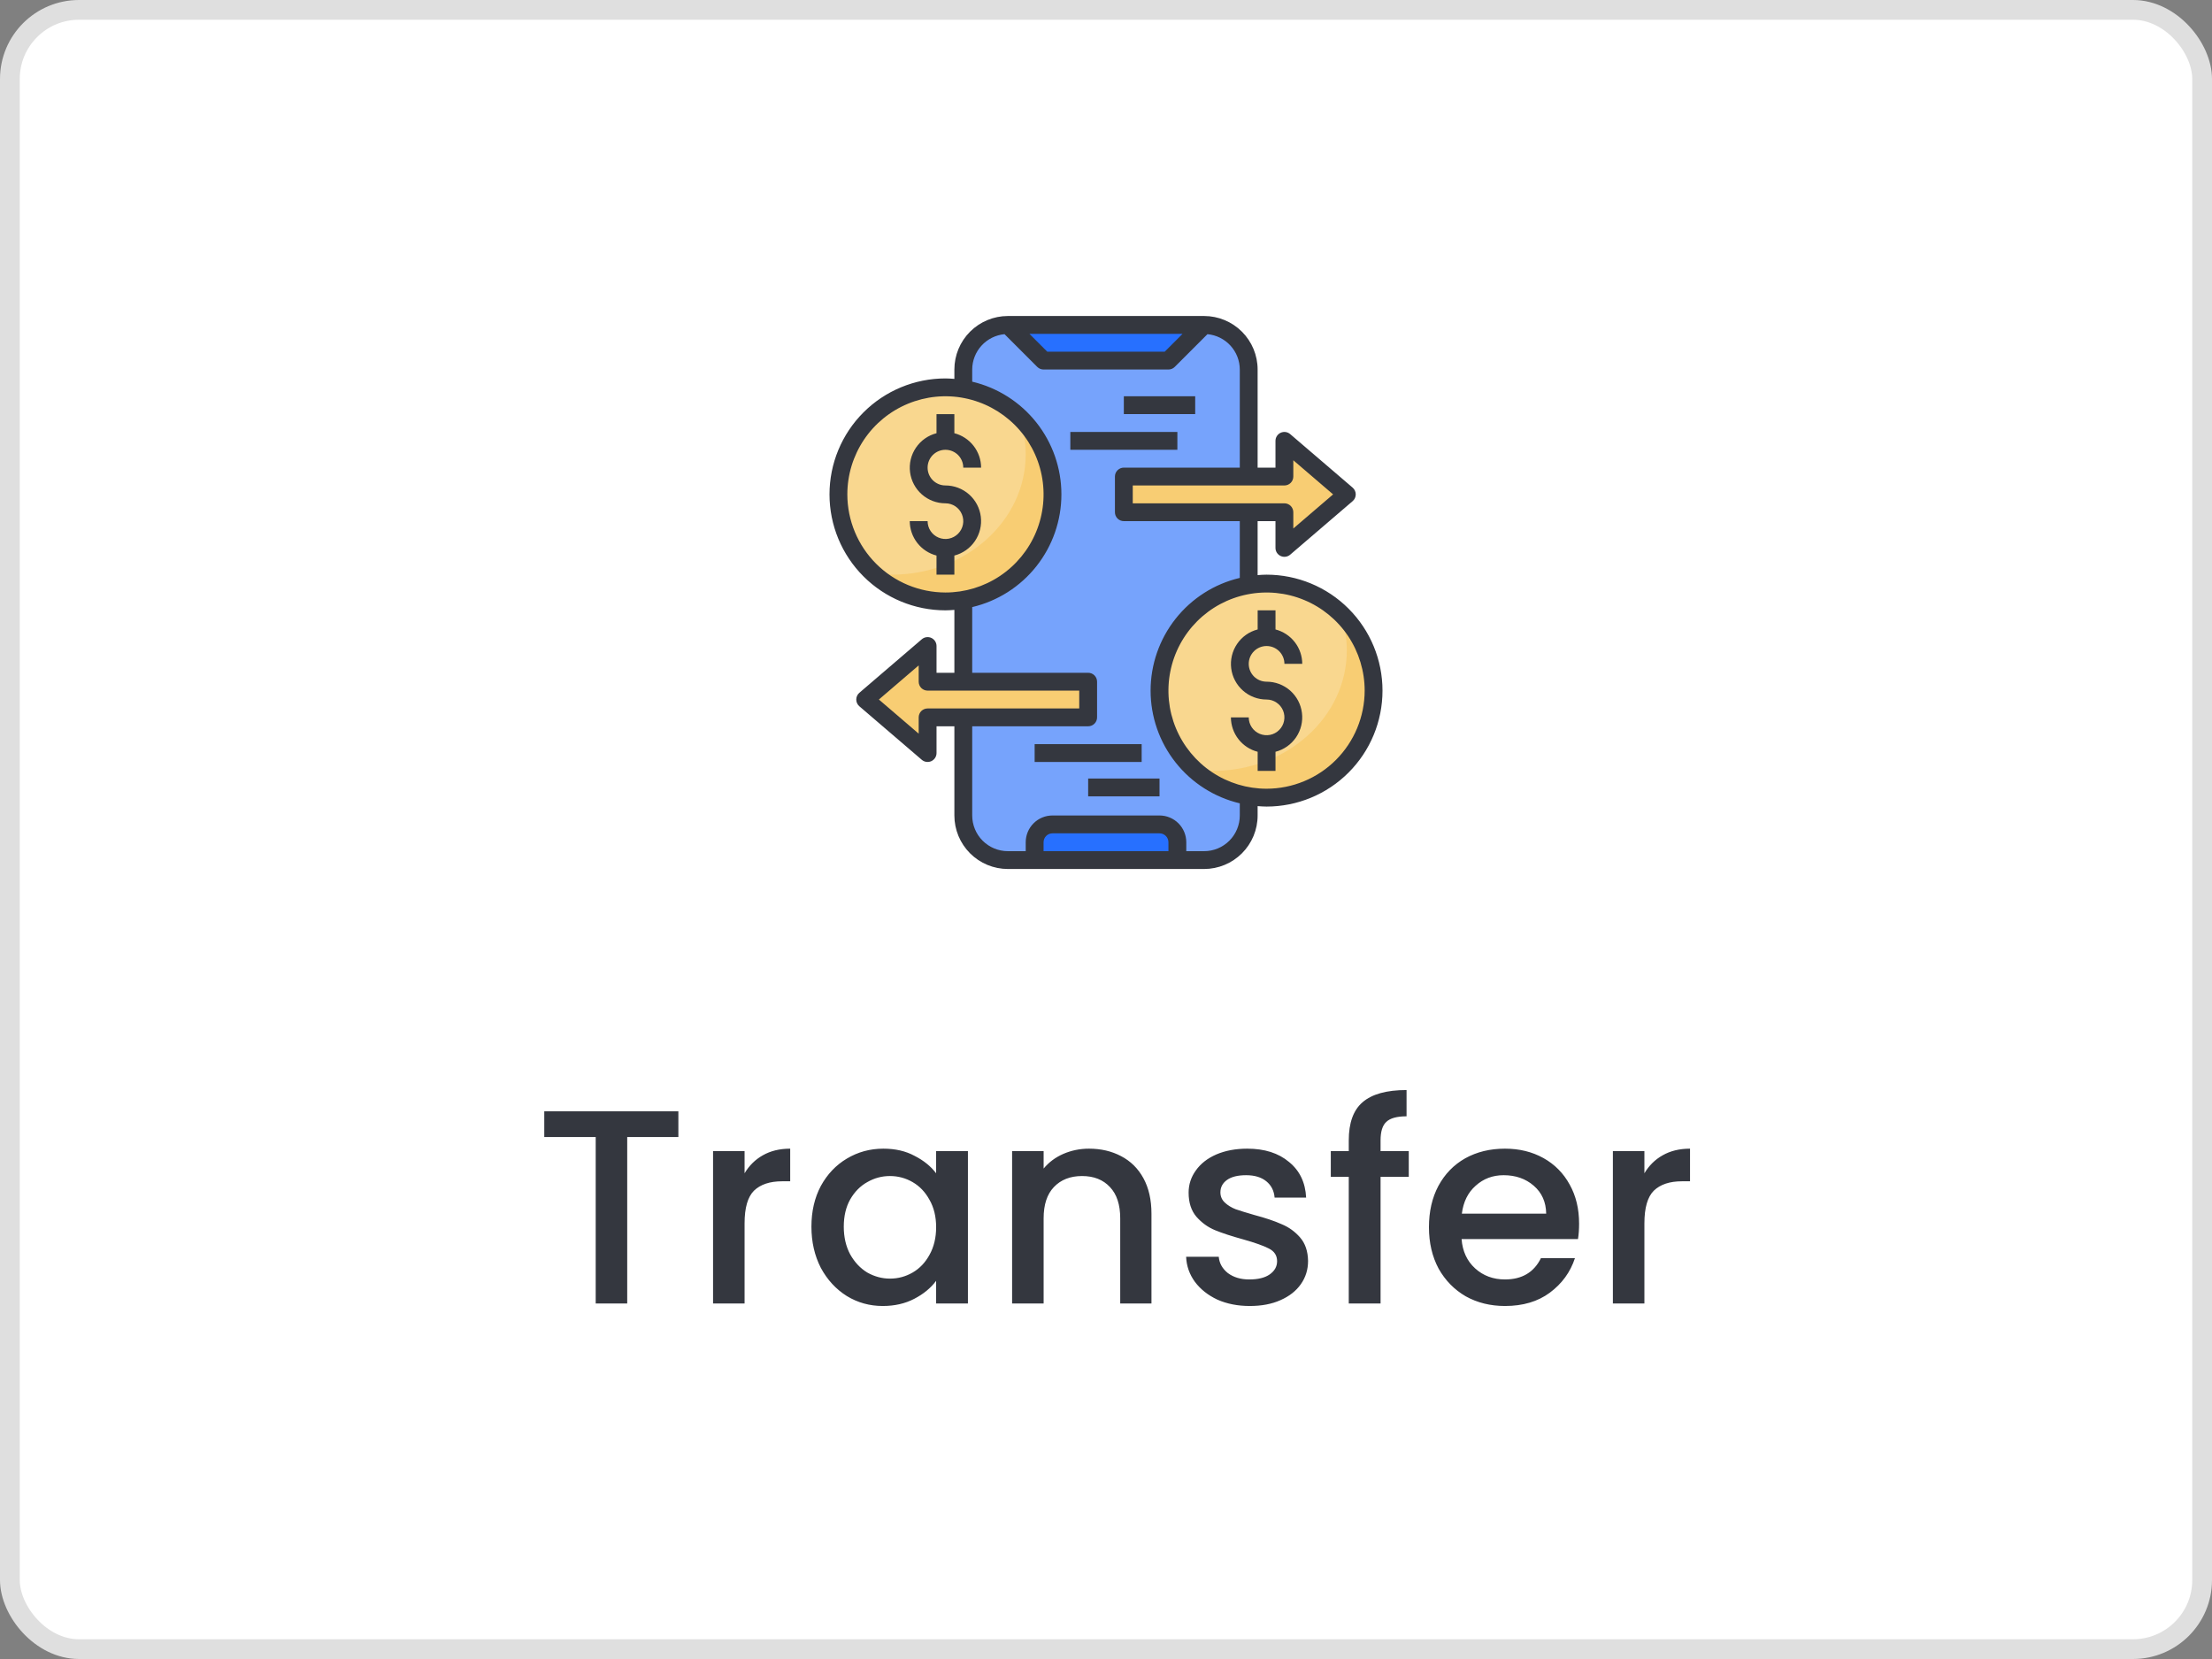 <svg width="112" height="84" viewBox="0 0 112 84" fill="none" xmlns="http://www.w3.org/2000/svg">
<rect x="0" y="0" width="112" height="84" fill="#808080" stroke="none"/>
<rect x="0.5" y="0.5" width="111" height="83" rx="3.5" fill="white" stroke="#DFDFDF"/>
<path d="M34.348 56.27V57.572H31.758V66H30.162V57.572H27.558V56.27H34.348ZM37.7 59.406C37.934 59.014 38.242 58.711 38.624 58.496C39.016 58.272 39.478 58.16 40.01 58.16V59.812H39.604C38.979 59.812 38.503 59.971 38.176 60.288C37.859 60.605 37.7 61.156 37.7 61.94V66H36.104V58.286H37.7V59.406ZM41.085 62.108C41.085 61.333 41.244 60.647 41.561 60.05C41.888 59.453 42.327 58.991 42.877 58.664C43.437 58.328 44.053 58.16 44.725 58.16C45.332 58.16 45.859 58.281 46.307 58.524C46.765 58.757 47.129 59.051 47.399 59.406V58.286H49.009V66H47.399V64.852C47.129 65.216 46.76 65.519 46.293 65.762C45.827 66.005 45.295 66.126 44.697 66.126C44.035 66.126 43.428 65.958 42.877 65.622C42.327 65.277 41.888 64.801 41.561 64.194C41.244 63.578 41.085 62.883 41.085 62.108ZM47.399 62.136C47.399 61.604 47.287 61.142 47.063 60.75C46.849 60.358 46.564 60.059 46.209 59.854C45.855 59.649 45.472 59.546 45.061 59.546C44.651 59.546 44.268 59.649 43.913 59.854C43.559 60.05 43.269 60.344 43.045 60.736C42.831 61.119 42.723 61.576 42.723 62.108C42.723 62.64 42.831 63.107 43.045 63.508C43.269 63.909 43.559 64.217 43.913 64.432C44.277 64.637 44.66 64.74 45.061 64.74C45.472 64.74 45.855 64.637 46.209 64.432C46.564 64.227 46.849 63.928 47.063 63.536C47.287 63.135 47.399 62.668 47.399 62.136ZM55.138 58.16C55.744 58.16 56.286 58.286 56.762 58.538C57.247 58.79 57.625 59.163 57.896 59.658C58.166 60.153 58.302 60.75 58.302 61.45V66H56.72V61.688C56.72 60.997 56.547 60.47 56.202 60.106C55.856 59.733 55.385 59.546 54.788 59.546C54.19 59.546 53.714 59.733 53.36 60.106C53.014 60.47 52.842 60.997 52.842 61.688V66H51.246V58.286H52.842V59.168C53.103 58.851 53.434 58.603 53.836 58.426C54.246 58.249 54.68 58.16 55.138 58.16ZM63.277 66.126C62.671 66.126 62.125 66.019 61.639 65.804C61.163 65.58 60.785 65.281 60.505 64.908C60.225 64.525 60.076 64.101 60.057 63.634H61.709C61.737 63.961 61.891 64.236 62.171 64.46C62.461 64.675 62.82 64.782 63.249 64.782C63.697 64.782 64.043 64.698 64.285 64.53C64.537 64.353 64.663 64.129 64.663 63.858C64.663 63.569 64.523 63.354 64.243 63.214C63.973 63.074 63.539 62.92 62.941 62.752C62.363 62.593 61.891 62.439 61.527 62.29C61.163 62.141 60.846 61.912 60.575 61.604C60.314 61.296 60.183 60.89 60.183 60.386C60.183 59.975 60.305 59.602 60.547 59.266C60.79 58.921 61.135 58.65 61.583 58.454C62.041 58.258 62.563 58.16 63.151 58.16C64.029 58.16 64.733 58.384 65.265 58.832C65.807 59.271 66.096 59.873 66.133 60.638H64.537C64.509 60.293 64.369 60.017 64.117 59.812C63.865 59.607 63.525 59.504 63.095 59.504C62.675 59.504 62.353 59.583 62.129 59.742C61.905 59.901 61.793 60.111 61.793 60.372C61.793 60.577 61.868 60.75 62.017 60.89C62.167 61.03 62.349 61.142 62.563 61.226C62.778 61.301 63.095 61.399 63.515 61.52C64.075 61.669 64.533 61.823 64.887 61.982C65.251 62.131 65.564 62.355 65.825 62.654C66.087 62.953 66.222 63.349 66.231 63.844C66.231 64.283 66.11 64.675 65.867 65.02C65.625 65.365 65.279 65.636 64.831 65.832C64.393 66.028 63.875 66.126 63.277 66.126ZM71.33 59.588H69.902V66H68.292V59.588H67.382V58.286H68.292V57.74C68.292 56.853 68.525 56.209 68.992 55.808C69.468 55.397 70.21 55.192 71.218 55.192V56.522C70.733 56.522 70.392 56.615 70.196 56.802C70 56.979 69.902 57.292 69.902 57.74V58.286H71.33V59.588ZM79.954 61.954C79.954 62.243 79.936 62.505 79.898 62.738H74.004C74.051 63.354 74.28 63.849 74.69 64.222C75.101 64.595 75.605 64.782 76.202 64.782C77.061 64.782 77.668 64.423 78.022 63.704H79.744C79.511 64.413 79.086 64.997 78.47 65.454C77.864 65.902 77.108 66.126 76.202 66.126C75.465 66.126 74.802 65.963 74.214 65.636C73.636 65.3 73.178 64.833 72.842 64.236C72.516 63.629 72.352 62.929 72.352 62.136C72.352 61.343 72.511 60.647 72.828 60.05C73.155 59.443 73.608 58.977 74.186 58.65C74.774 58.323 75.446 58.16 76.202 58.16C76.93 58.16 77.579 58.319 78.148 58.636C78.718 58.953 79.161 59.401 79.478 59.98C79.796 60.549 79.954 61.207 79.954 61.954ZM78.288 61.45C78.279 60.862 78.069 60.391 77.658 60.036C77.248 59.681 76.739 59.504 76.132 59.504C75.582 59.504 75.11 59.681 74.718 60.036C74.326 60.381 74.093 60.853 74.018 61.45H78.288ZM83.261 59.406C83.494 59.014 83.802 58.711 84.185 58.496C84.577 58.272 85.039 58.16 85.571 58.16V59.812H85.165C84.54 59.812 84.064 59.971 83.737 60.288C83.42 60.605 83.261 61.156 83.261 61.94V66H81.665V58.286H83.261V59.406Z" fill="#34373F"/>
<path d="M60.967 16.452H51.032C49.784 16.452 48.773 17.463 48.773 18.71V41.291C48.773 42.538 49.784 43.549 51.032 43.549H60.967C62.214 43.549 63.225 42.538 63.225 41.291V18.71C63.225 17.463 62.214 16.452 60.967 16.452Z" fill="#76A3FC"/>
<path d="M51.034 16.452L52.841 18.258H59.163L60.97 16.452H51.034Z" fill="#2770FF"/>
<path d="M52.387 43.548V42.645C52.387 42.405 52.482 42.175 52.651 42.006C52.821 41.837 53.05 41.742 53.29 41.742H58.709C58.949 41.742 59.179 41.837 59.348 42.006C59.517 42.175 59.612 42.405 59.612 42.645V43.548H52.387Z" fill="#2770FF"/>
<path d="M47.87 30.451C50.864 30.451 53.29 28.025 53.29 25.032C53.29 22.039 50.864 19.613 47.87 19.613C44.877 19.613 42.451 22.039 42.451 25.032C42.451 28.025 44.877 30.451 47.87 30.451Z" fill="#F8CD73"/>
<path d="M51.935 23C51.935 22.353 51.82 21.711 51.597 21.104C50.546 20.126 49.149 19.605 47.714 19.657C46.279 19.709 44.924 20.329 43.946 21.381C42.968 22.432 42.448 23.829 42.5 25.264C42.552 26.699 43.172 28.054 44.223 29.032C44.534 29.073 44.847 29.095 45.161 29.097C48.903 29.097 51.935 26.367 51.935 23Z" fill="#F9D78F"/>
<path d="M55.096 34.516H46.967V32.71L43.806 35.42L46.967 38.129V36.323H55.096V34.516Z" fill="#F8CD73"/>
<path d="M56.903 24.129H65.032V22.323L68.194 25.032L65.032 27.742V25.935H56.903V24.129Z" fill="#F8CD73"/>
<path d="M64.129 40.387C67.122 40.387 69.549 37.961 69.549 34.968C69.549 31.974 67.122 29.548 64.129 29.548C61.136 29.548 58.71 31.974 58.71 34.968C58.71 37.961 61.136 40.387 64.129 40.387Z" fill="#F8CD73"/>
<path d="M68.193 32.935C68.192 32.288 68.078 31.646 67.855 31.039C66.804 30.061 65.407 29.541 63.972 29.592C62.537 29.644 61.181 30.264 60.204 31.316C59.226 32.367 58.706 33.764 58.758 35.199C58.809 36.634 59.429 37.989 60.481 38.967C60.792 39.008 61.105 39.03 61.419 39.032C65.16 39.032 68.193 36.303 68.193 32.935Z" fill="#F9D78F"/>
<path d="M47.87 22.774C48.109 22.774 48.339 22.869 48.509 23.038C48.678 23.208 48.773 23.438 48.773 23.677H49.676C49.675 23.278 49.541 22.89 49.296 22.575C49.051 22.26 48.708 22.035 48.322 21.935V20.968H47.418V21.935C46.993 22.044 46.622 22.305 46.376 22.669C46.129 23.032 46.024 23.473 46.079 23.908C46.135 24.344 46.347 24.744 46.677 25.034C47.007 25.325 47.431 25.484 47.87 25.484C48.049 25.484 48.223 25.537 48.372 25.636C48.52 25.735 48.636 25.876 48.704 26.041C48.773 26.206 48.791 26.388 48.756 26.563C48.721 26.738 48.635 26.899 48.509 27.026C48.382 27.152 48.221 27.238 48.046 27.273C47.871 27.308 47.689 27.29 47.524 27.221C47.359 27.153 47.218 27.037 47.119 26.889C47.02 26.74 46.967 26.566 46.967 26.387H46.063C46.065 26.786 46.199 27.174 46.444 27.489C46.689 27.804 47.032 28.029 47.418 28.129V29.097H48.322V28.129C48.747 28.02 49.117 27.759 49.364 27.395C49.611 27.032 49.716 26.591 49.661 26.156C49.605 25.72 49.393 25.32 49.063 25.03C48.733 24.74 48.309 24.58 47.87 24.58C47.63 24.58 47.401 24.485 47.231 24.316C47.062 24.146 46.967 23.917 46.967 23.677C46.967 23.438 47.062 23.208 47.231 23.038C47.401 22.869 47.63 22.774 47.87 22.774Z" fill="#34373F"/>
<path d="M64.131 32.71C64.37 32.71 64.6 32.805 64.769 32.974C64.939 33.144 65.034 33.373 65.034 33.613H65.937C65.936 33.214 65.802 32.826 65.557 32.511C65.312 32.196 64.969 31.971 64.582 31.871V30.903H63.679V31.871C63.254 31.98 62.883 32.241 62.637 32.604C62.39 32.968 62.285 33.409 62.34 33.844C62.395 34.28 62.608 34.68 62.938 34.97C63.267 35.26 63.692 35.42 64.131 35.419C64.309 35.419 64.484 35.472 64.632 35.572C64.781 35.671 64.897 35.812 64.965 35.977C65.034 36.142 65.051 36.324 65.016 36.499C64.982 36.674 64.896 36.835 64.769 36.961C64.643 37.088 64.482 37.174 64.307 37.209C64.132 37.243 63.95 37.225 63.785 37.157C63.62 37.089 63.479 36.973 63.38 36.825C63.28 36.676 63.227 36.501 63.227 36.323H62.324C62.326 36.722 62.459 37.11 62.705 37.425C62.95 37.74 63.292 37.965 63.679 38.065V39.032H64.582V38.065C65.007 37.956 65.378 37.695 65.625 37.331C65.871 36.968 65.977 36.527 65.921 36.092C65.866 35.656 65.653 35.255 65.324 34.965C64.994 34.675 64.57 34.516 64.131 34.516C63.891 34.516 63.661 34.421 63.492 34.252C63.323 34.082 63.227 33.852 63.227 33.613C63.227 33.373 63.323 33.144 63.492 32.974C63.661 32.805 63.891 32.71 64.131 32.71Z" fill="#34373F"/>
<path d="M64.129 29.097C63.976 29.097 63.827 29.108 63.677 29.12V26.387H64.581V27.742C64.581 27.828 64.605 27.913 64.652 27.986C64.699 28.058 64.765 28.116 64.844 28.152C64.922 28.188 65.009 28.201 65.095 28.189C65.18 28.177 65.261 28.141 65.326 28.085L68.487 25.375C68.537 25.333 68.577 25.28 68.604 25.221C68.631 25.162 68.645 25.097 68.645 25.032C68.645 24.967 68.631 24.903 68.604 24.844C68.577 24.785 68.537 24.732 68.487 24.689L65.326 21.98C65.261 21.924 65.18 21.887 65.095 21.875C65.009 21.863 64.922 21.876 64.844 21.912C64.765 21.948 64.699 22.006 64.652 22.079C64.605 22.152 64.581 22.236 64.581 22.323V23.677H63.677V18.71C63.677 17.991 63.391 17.302 62.883 16.794C62.375 16.286 61.686 16.001 60.968 16H51.032C50.314 16.001 49.625 16.286 49.117 16.794C48.609 17.302 48.323 17.991 48.323 18.71V19.184C48.173 19.173 48.024 19.161 47.871 19.161C46.314 19.161 44.821 19.78 43.72 20.881C42.618 21.982 42 23.475 42 25.032C42 26.589 42.618 28.083 43.72 29.184C44.821 30.285 46.314 30.903 47.871 30.903C48.024 30.903 48.173 30.892 48.323 30.88V34.065H47.419V32.71C47.419 32.623 47.395 32.539 47.348 32.466C47.301 32.393 47.235 32.336 47.156 32.299C47.078 32.263 46.991 32.251 46.905 32.263C46.82 32.274 46.739 32.311 46.674 32.367L43.513 35.077C43.463 35.119 43.423 35.172 43.396 35.231C43.369 35.29 43.355 35.354 43.355 35.419C43.355 35.484 43.369 35.549 43.396 35.608C43.423 35.667 43.463 35.72 43.513 35.762L46.674 38.472C46.739 38.528 46.82 38.564 46.905 38.576C46.991 38.588 47.078 38.575 47.156 38.539C47.235 38.503 47.301 38.445 47.348 38.373C47.395 38.3 47.419 38.215 47.419 38.129V36.774H48.323V41.29C48.323 42.009 48.609 42.698 49.117 43.206C49.625 43.714 50.314 43.999 51.032 44H60.968C61.686 43.999 62.375 43.714 62.883 43.206C63.391 42.698 63.677 42.009 63.677 41.29V40.816C63.827 40.827 63.976 40.839 64.129 40.839C65.686 40.839 67.179 40.22 68.28 39.119C69.382 38.018 70 36.525 70 34.968C70 33.411 69.382 31.917 68.28 30.816C67.179 29.715 65.686 29.097 64.129 29.097ZM65.032 24.581C65.152 24.581 65.267 24.533 65.352 24.448C65.436 24.364 65.484 24.249 65.484 24.129V23.304L67.499 25.032L65.484 26.76V25.936C65.484 25.816 65.436 25.701 65.352 25.616C65.267 25.532 65.152 25.484 65.032 25.484H57.355V24.581H65.032ZM59.877 16.903L58.974 17.806H53.026L52.123 16.903H59.877ZM42.903 25.032C42.903 24.05 43.195 23.089 43.74 22.272C44.286 21.455 45.062 20.819 45.97 20.443C46.878 20.067 47.877 19.968 48.84 20.16C49.804 20.352 50.689 20.825 51.384 21.52C52.078 22.214 52.552 23.099 52.743 24.063C52.935 25.027 52.837 26.026 52.461 26.933C52.085 27.841 51.448 28.617 50.631 29.163C49.814 29.709 48.853 30 47.871 30C46.554 29.998 45.291 29.475 44.36 28.543C43.429 27.612 42.905 26.349 42.903 25.032ZM46.968 35.871C46.848 35.871 46.733 35.919 46.648 36.003C46.564 36.088 46.516 36.203 46.516 36.323V37.147L44.501 35.419L46.516 33.691V34.516C46.516 34.636 46.564 34.751 46.648 34.836C46.733 34.92 46.848 34.968 46.968 34.968H54.645V35.871H46.968ZM59.161 43.097H52.839V42.645C52.839 42.525 52.886 42.41 52.971 42.326C53.056 42.241 53.17 42.194 53.29 42.194H58.71C58.83 42.194 58.944 42.241 59.029 42.326C59.114 42.41 59.161 42.525 59.161 42.645V43.097ZM62.774 41.29C62.774 41.769 62.584 42.229 62.245 42.568C61.906 42.907 61.447 43.097 60.968 43.097H60.065V42.645C60.065 42.286 59.922 41.941 59.668 41.687C59.414 41.433 59.069 41.29 58.71 41.29H53.29C52.931 41.29 52.586 41.433 52.332 41.687C52.078 41.941 51.935 42.286 51.935 42.645V43.097H51.032C50.553 43.097 50.094 42.907 49.755 42.568C49.416 42.229 49.226 41.769 49.226 41.29V36.774H55.097C55.217 36.774 55.331 36.727 55.416 36.642C55.501 36.557 55.548 36.442 55.548 36.323V34.516C55.548 34.396 55.501 34.282 55.416 34.197C55.331 34.112 55.217 34.065 55.097 34.065H49.226V30.739C50.511 30.436 51.657 29.707 52.476 28.671C53.296 27.635 53.742 26.353 53.742 25.032C53.742 23.711 53.296 22.429 52.476 21.393C51.657 20.358 50.511 19.629 49.226 19.325V18.71C49.227 18.261 49.396 17.83 49.698 17.499C50.001 17.168 50.416 16.962 50.862 16.92L52.519 18.577C52.604 18.662 52.719 18.71 52.839 18.71H59.161C59.281 18.71 59.396 18.662 59.481 18.577L61.138 16.92C61.584 16.962 61.999 17.168 62.302 17.499C62.604 17.83 62.773 18.261 62.774 18.71V23.677H56.903C56.783 23.677 56.669 23.725 56.584 23.81C56.499 23.894 56.452 24.009 56.452 24.129V25.936C56.452 26.055 56.499 26.17 56.584 26.255C56.669 26.34 56.783 26.387 56.903 26.387H62.774V29.261C61.489 29.564 60.343 30.293 59.524 31.329C58.704 32.365 58.258 33.647 58.258 34.968C58.258 36.289 58.704 37.571 59.524 38.606C60.343 39.642 61.489 40.371 62.774 40.675V41.29ZM64.129 39.935C63.147 39.935 62.186 39.644 61.369 39.098C60.552 38.552 59.915 37.777 59.539 36.869C59.163 35.961 59.065 34.962 59.257 33.999C59.448 33.035 59.922 32.15 60.616 31.455C61.311 30.76 62.196 30.287 63.16 30.096C64.124 29.904 65.122 30.002 66.03 30.378C66.938 30.754 67.714 31.391 68.26 32.208C68.805 33.025 69.097 33.985 69.097 34.968C69.095 36.285 68.571 37.547 67.64 38.479C66.709 39.41 65.446 39.934 64.129 39.935Z" fill="#34373F"/>
<path d="M54.194 21.871H59.614V22.774H54.194V21.871Z" fill="#34373F"/>
<path d="M52.387 37.678H57.806V38.581H52.387V37.678Z" fill="#34373F"/>
<path d="M56.903 20.064H60.516V20.967H56.903V20.064Z" fill="#34373F"/>
<path d="M55.097 39.419H58.71V40.322H55.097V39.419Z" fill="#34373F"/>
</svg>
